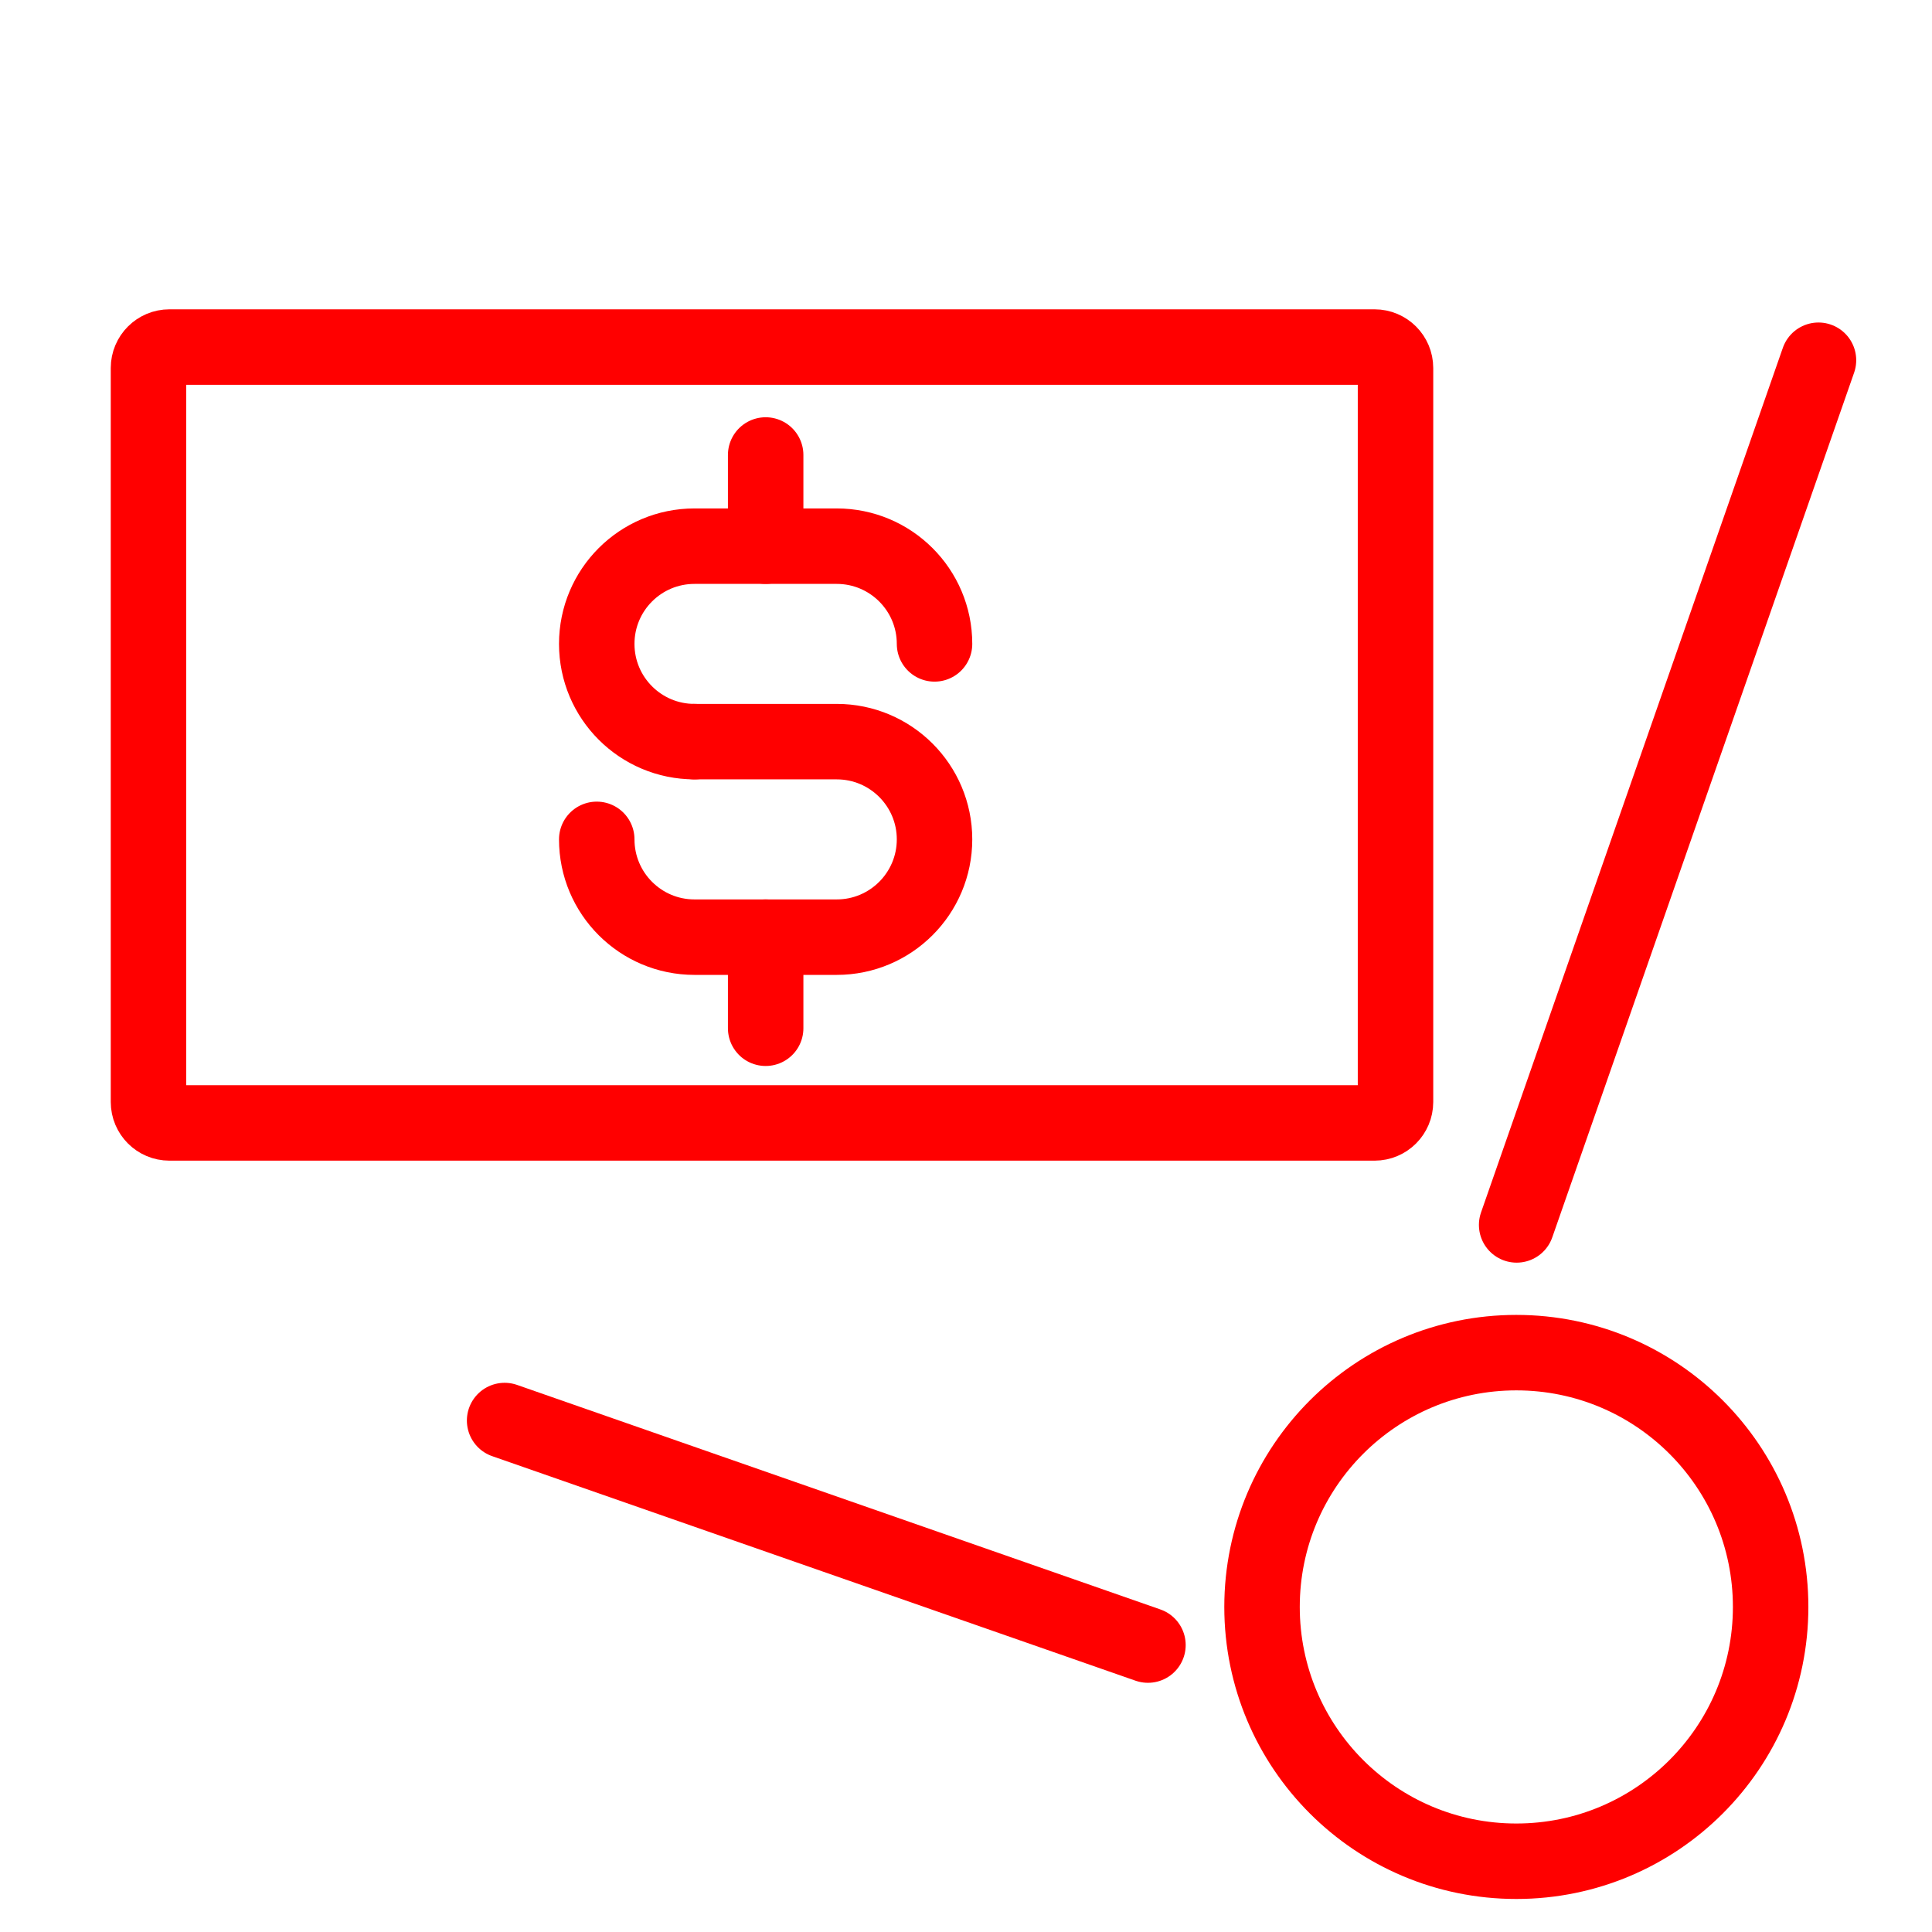 <?xml version="1.0" encoding="utf-8"?>
<!-- Generator: Adobe Illustrator 16.0.0, SVG Export Plug-In . SVG Version: 6.00 Build 0)  -->
<!DOCTYPE svg PUBLIC "-//W3C//DTD SVG 1.1//EN" "http://www.w3.org/Graphics/SVG/1.1/DTD/svg11.dtd">
<svg version="1.1" id="Calque_1" xmlns="http://www.w3.org/2000/svg" xmlns:xlink="http://www.w3.org/1999/xlink" x="0px" y="0px"
	 width="128px" height="128px" viewBox="0 0 128 128" enable-background="new 0 0 128 128" xml:space="preserve">
<g>
	<g>
		<path fill="none" stroke="#FF0000" stroke-width="5" stroke-linecap="round" stroke-linejoin="round" stroke-miterlimit="10" d="
			M46.011,49.135c-3.576,0-6.475-2.899-6.475-6.475l0,0c0-3.577,2.897-6.475,6.475-6.475h9.424c3.577,0,6.48,2.898,6.48,6.475l0,0"
			/>
		<path fill="none" stroke="#FF0000" stroke-width="5" stroke-linecap="round" stroke-linejoin="round" stroke-miterlimit="10" d="
			M46.011,49.135h9.424c3.577,0,6.48,2.899,6.48,6.475l0,0c0,3.577-2.903,6.479-6.48,6.479h-9.424c-3.576,0-6.475-2.901-6.475-6.479
			"/>
	</g>
	
		<line fill="none" stroke="#FF0000" stroke-width="5" stroke-linecap="round" stroke-linejoin="round" stroke-miterlimit="10" x1="50.727" y1="36.185" x2="50.727" y2="30.144"/>
	
		<line fill="none" stroke="#FF0000" stroke-width="5" stroke-linecap="round" stroke-linejoin="round" stroke-miterlimit="10" x1="50.727" y1="68.124" x2="50.727" y2="62.088"/>
</g>
<path fill="none" stroke="#FF0000" stroke-width="5" stroke-miterlimit="10" d="M80.764,31.905"/>
<path fill="none" stroke="#FF0000" stroke-width="5" stroke-miterlimit="10" d="M80.764,31.905"/>
<path fill="none" stroke="#FF0000" stroke-width="5" stroke-miterlimit="10" d="M92.456,73.009c0,0.767-0.621,1.388-1.388,1.388
	H11.225c-0.766,0-1.387-0.621-1.387-1.388V24.38c0-0.766,0.621-1.387,1.387-1.387h79.843c0.767,0,1.388,0.621,1.388,1.387V73.009z"
	/>
<line fill="none" stroke="#FF0000" stroke-width="5" stroke-linecap="round" stroke-linejoin="round" stroke-miterlimit="10" x1="120.479" y1="23.867" x2="100.482" y2="81.154"/>
<line fill="none" stroke="#FF0000" stroke-width="5" stroke-linecap="round" stroke-linejoin="round" stroke-miterlimit="10" x1="33.432" y1="94.114" x2="76.055" y2="108.99"/>
<circle fill="none" stroke="#FF0000" stroke-width="5" stroke-miterlimit="10" cx="100.461" cy="106.464" r="16.848"/>
</svg>
